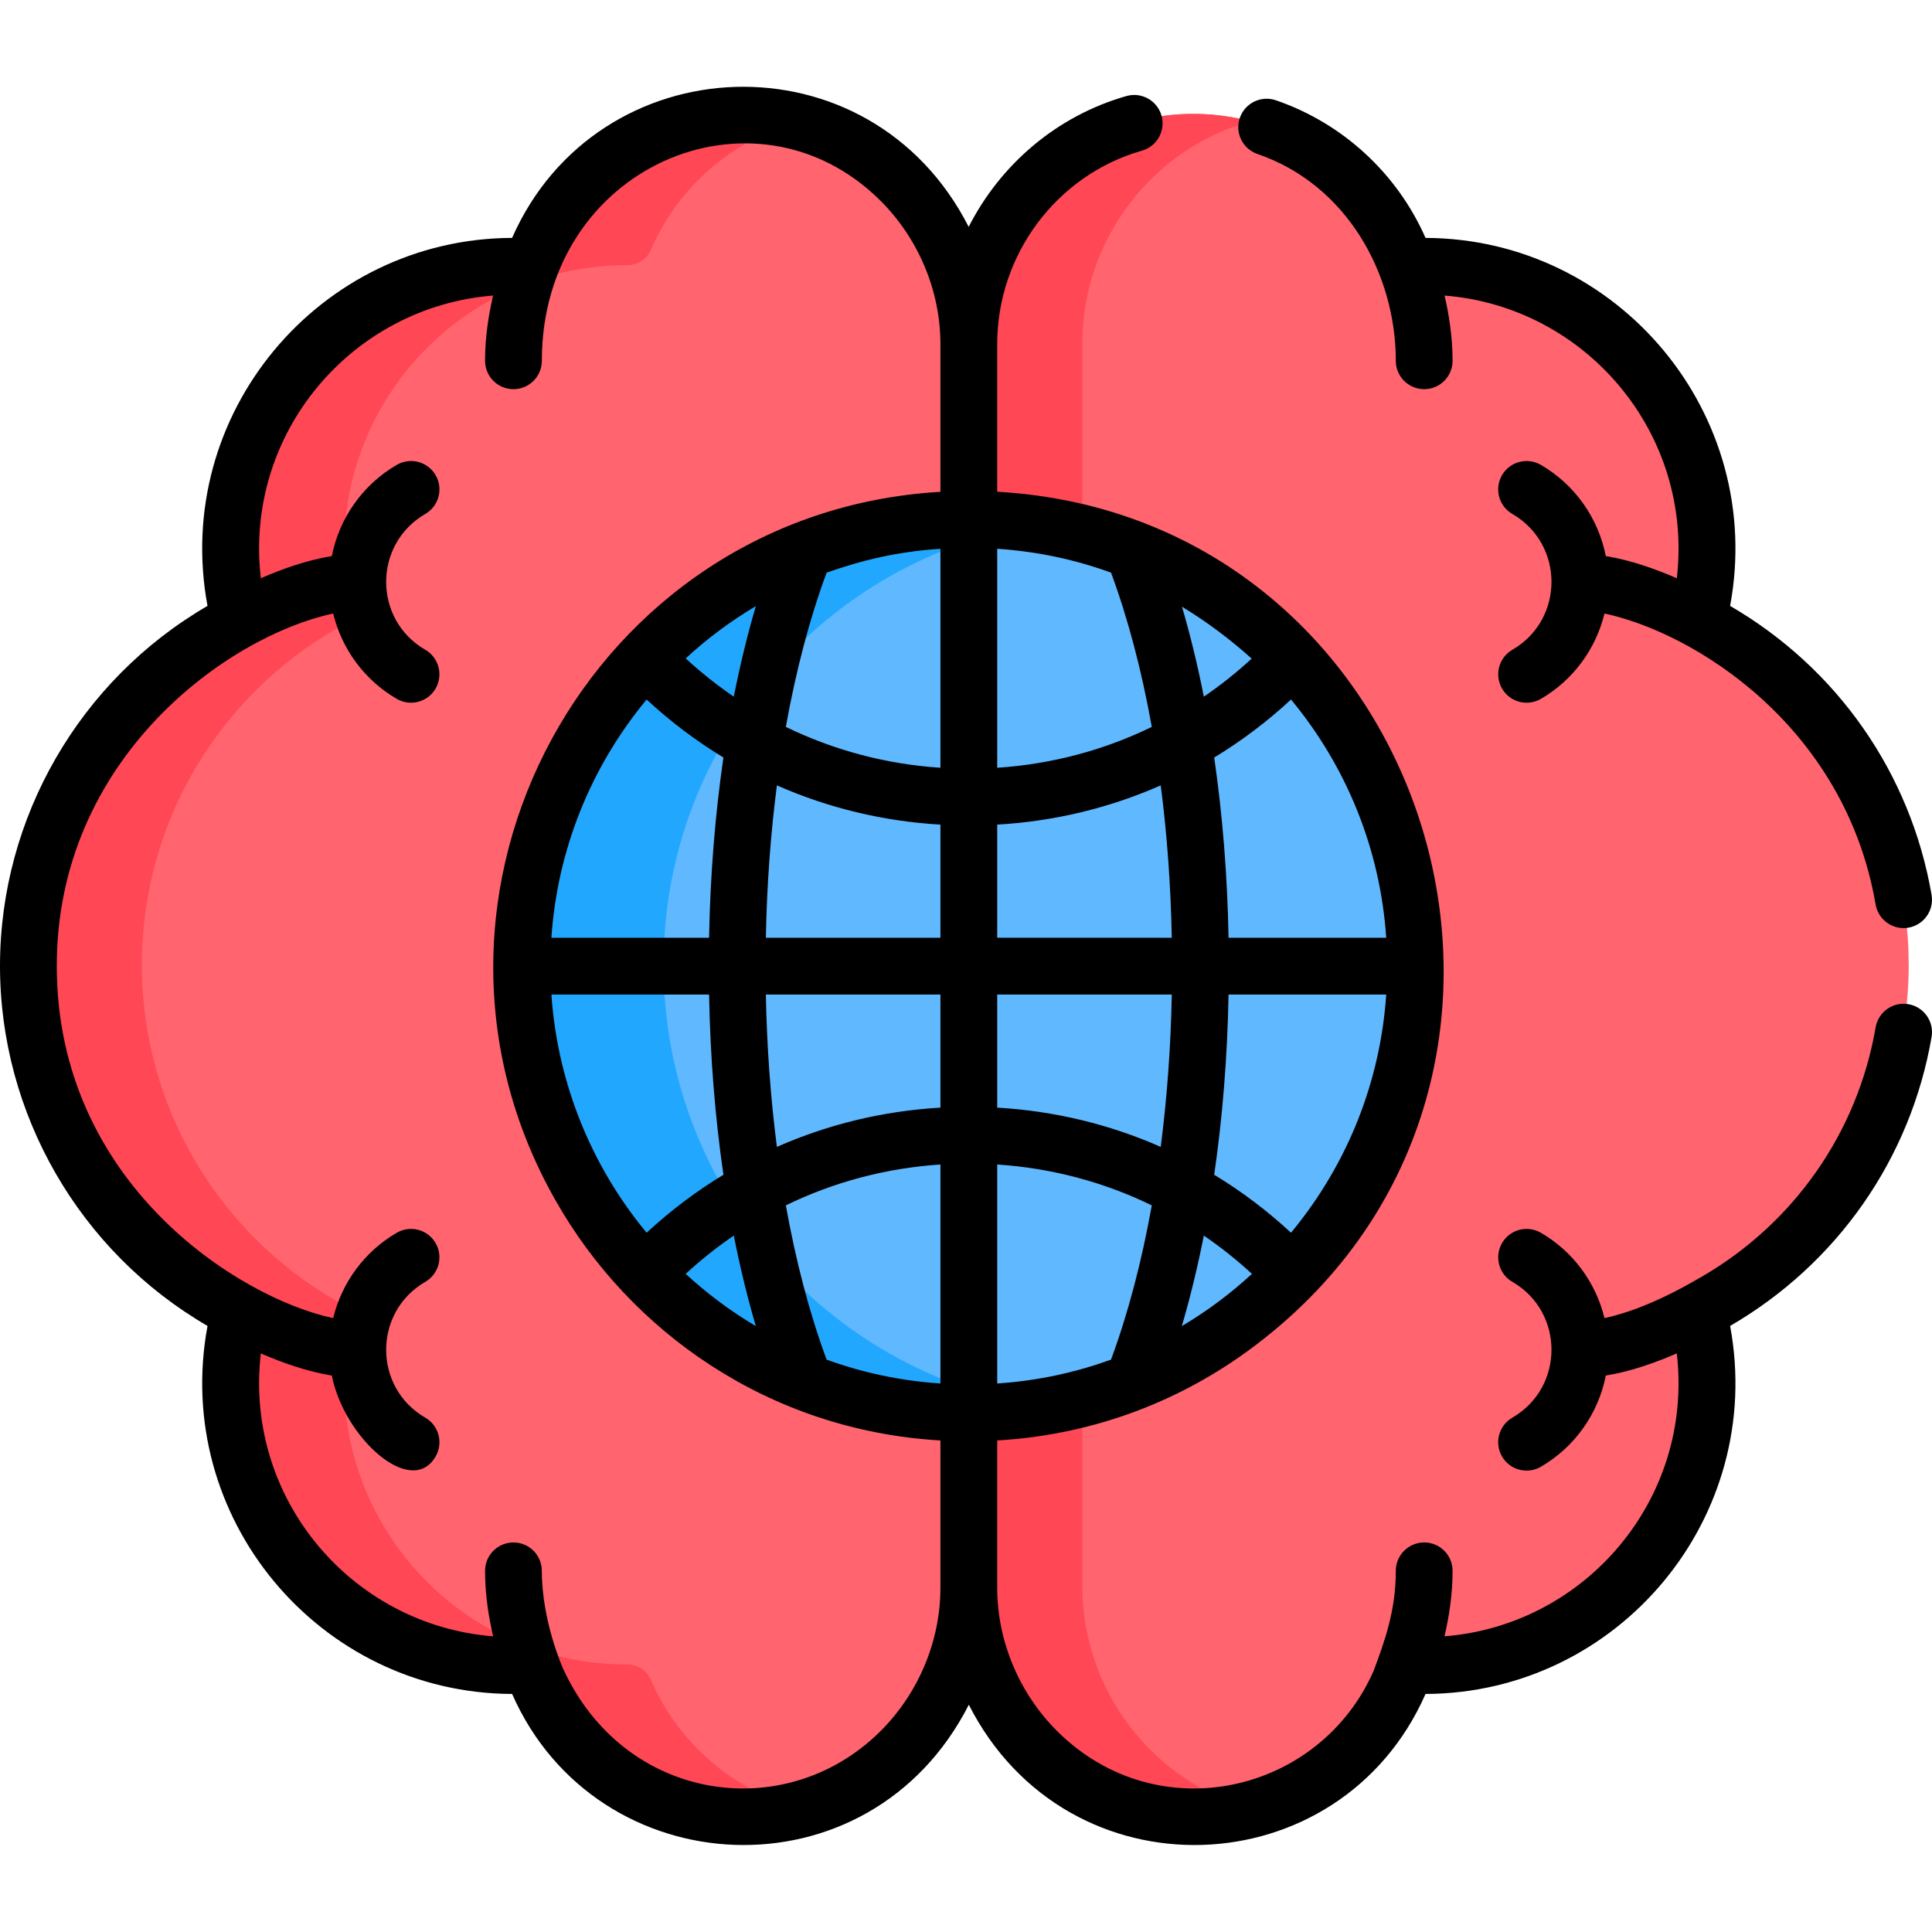 <svg viewBox="0 -23 512 512" xmlns="http://www.w3.org/2000/svg"><path d="m59.152 143.484c2.477-1.418 3.738-4.242 3.195-7.043-.895-4.621-1.367-9.395-1.367-14.277 0-41.359 33.531-74.887 74.891-74.887h.176c2.727.008 5.152-1.594 6.234-4.098 9.035-20.934 29.715-35.664 53.883-35.996 33.238-.461 61.441 27.512 61.441 60.75v329.508c0 33.242-28.203 61.215-61.441 60.754-24.168-.332-44.848-15.062-53.883-35.996-1.082-2.504-3.512-4.105-6.234-4.098-.059 0-.117 0-.176 0-41.363 0-74.891-33.527-74.891-74.891 0-4.883.473-9.652 1.363-14.273.543-2.801-.719-5.625-3.195-7.043-30.922-17.711-51.773-51.016-51.773-89.203 0-38.195 20.852-71.496 51.777-89.207zm0 0" fill="#ff646f"/><path d="m172.496 422.199c-1.082-2.504-3.512-4.105-6.234-4.098-.059 0-.117 0-.176 0-41.363 0-74.891-33.527-74.891-74.891 0-4.883.473-9.652 1.363-14.273.543-2.801-.719-5.625-3.195-7.043-30.922-17.711-51.773-51.016-51.773-89.203 0-38.191 20.852-71.496 51.773-89.203 2.477-1.418 3.738-4.246 3.195-7.047-.891-4.621-1.363-9.395-1.363-14.273 0-41.363 33.527-74.891 74.891-74.891h.172c2.727.008 5.156-1.594 6.238-4.098 7.176-16.625 21.699-29.328 39.48-34.023-5.07-1.348-10.371-2.047-15.812-1.973-24.172.336-44.848 15.062-53.883 35.996-1.082 2.504-3.512 4.105-6.238 4.098-.059 0-.113 0-.172 0-41.363 0-74.891 33.527-74.891 74.891 0 4.879.473 9.652 1.363 14.273.543 2.801-.719 5.625-3.195 7.047-30.922 17.707-51.773 51.012-51.773 89.203 0 38.188 20.852 71.492 51.773 89.203 2.477 1.418 3.738 4.242 3.195 7.043-.891 4.621-1.363 9.395-1.363 14.273 0 41.363 33.527 74.891 74.891 74.891h.176c2.727-.008 5.152 1.594 6.234 4.098 9.035 20.934 29.715 35.664 53.883 35.996 5.441.074 10.746-.625 15.816-1.973-17.785-4.695-32.309-17.398-39.484-34.023zm0 0" fill="#ff4755"/><path d="m454.051 143.484c-2.477-1.418-3.738-4.242-3.195-7.043.895-4.621 1.363-9.395 1.363-14.277 0-41.359-33.527-74.887-74.887-74.887-.059 0-.117 0-.176 0-2.727.008-5.152-1.594-6.234-4.098-9.035-20.934-29.715-35.664-53.883-35.996-33.238-.461-60.438 27.512-60.438 60.75v329.508c0 33.242 27.199 61.215 60.438 60.754 24.168-.332 44.848-15.062 53.883-35.996 1.082-2.504 3.508-4.105 6.234-4.098h.176c41.359 0 74.891-33.527 74.891-74.891 0-4.883-.473-9.652-1.367-14.273-.539-2.801.723-5.625 3.199-7.043 30.922-17.711 51.773-51.016 51.773-89.203-.004-38.195-20.852-71.496-51.777-89.207zm0 0" fill="#ff646f"/><path d="m286.816 397.441c0-3.16 0-326.328 0-329.508 0-27.785 19.008-51.875 44.66-58.77-4.617-1.223-9.453-1.914-14.438-1.98-33.238-.461-60.438 27.512-60.438 60.75v329.508c0 33.242 27.199 61.215 60.438 60.754 4.984-.07 9.82-.758 14.438-1.98-25.652-6.895-44.66-30.984-44.66-58.773zm0 0" fill="#ff4755"/><path d="m375.004 232.742c0 65.391-53.012 118.402-118.402 118.402-65.391 0-118.402-53.012-118.402-118.402 0-65.391 53.012-118.398 118.402-118.398 65.391 0 118.402 53.008 118.402 118.398zm0 0" fill="#60b8ff"/><path d="m175.844 232.742c0-58.984 43.137-107.887 99.578-116.902-6.129-.98-12.414-1.496-18.82-1.496-65.391 0-118.402 53.008-118.402 118.398 0 65.395 53.012 118.402 118.402 118.402 6.406 0 12.691-.516 18.82-1.496-56.441-9.016-99.578-57.922-99.578-116.906zm0 0" fill="#22a7ff"/><path d="m0 232.98c0 39.207 21.055 75.703 54.996 95.406-9.434 50.777 29.602 97.344 80.719 97.527 22.438 50.977 94.672 54.73 121.031 2.855 26.164 51.484 98.41 48.539 121.035-2.855 51.105-.184 90.152-46.738 80.719-97.527 28.395-16.48 47.84-44.355 53.391-76.578.703-4.094-2.043-7.984-6.137-8.691-4.102-.703-7.984 2.043-8.691 6.137-4.781 27.758-21.523 51.781-45.973 66.027-1 .457-13.406 8.367-25.887 11.031-2.281-9.402-8.309-17.672-16.867-22.625-3.598-2.082-8.199-.855-10.281 2.738-2.082 3.598-.855 8.199 2.742 10.281 13.832 8.008 13.797 28-.008 35.988-3.594 2.078-4.824 6.684-2.742 10.277 2.082 3.598 6.684 4.824 10.277 2.742 9.035-5.227 15.262-14.133 17.23-24.18 6.594-1.066 13.246-3.438 18.812-5.875 4.48 38.535-24.164 72.035-61.559 74.98 1.195-5.094 2.141-11.094 2.141-17.352 0-4.152-3.367-7.52-7.523-7.52s-7.523 3.367-7.523 7.52c0 10.461-2.887 18.5-5.879 26.516-14.234 32.422-57.027 42.438-83.672 16.156-10.223-10.082-16.086-24.016-16.086-38.227v-38.996c23.375-1.363 46.297-9.09 66.387-23.699 96.145-70.094 49.977-221.156-66.387-227.719v-39.094c0-23.77 15.777-44.863 38.371-51.301 3.996-1.137 6.309-5.301 5.172-9.297-1.137-3.996-5.305-6.309-9.297-5.172-18.477 5.266-33.395 18.145-41.801 34.664-26.25-51.516-98.422-48.359-121 2.926-51.102.188-90.152 46.738-80.719 97.527-33.938 19.703-54.992 56.199-54.992 95.406zm367.363-7.469h-41.785c-.301-16.504-1.594-32.57-3.801-47.762 7.219-4.375 14.035-9.512 20.355-15.367 14.797 17.852 23.656 39.785 25.23 63.129zm-221.133 16.422c-.008-.113-.02-.227-.027-.336-.027-.348-.047-.695-.07-1.039h41.781c.301 16.504 1.594 32.57 3.801 47.766-7.215 4.371-14.031 9.508-20.355 15.359-14.75-17.801-23.32-39.434-25.129-61.75zm25.129-79.551c6.324 5.855 13.141 10.992 20.355 15.363-2.207 15.195-3.5 31.262-3.801 47.766h-41.785c1.551-23.152 10.344-45.164 25.23-63.129zm196.004 78.176c-1.516 22.477-9.852 44.551-25.23 63.125-6.324-5.852-13.137-10.988-20.355-15.359 2.207-15.195 3.5-31.262 3.801-47.766zm-167.062-102.922c-2.234 7.598-4.184 15.621-5.836 23.988-4.457-3.043-8.719-6.426-12.75-10.145 5.715-5.266 11.867-9.848 18.586-13.844zm18.762-8.879c9.461-3.312 18.559-5.551 30.16-6.324v58.031c-14.426-.953-28.27-4.645-40.965-10.828 2.668-14.895 6.297-28.691 10.805-40.879zm30.16 66.777v29.977h-46.262c.262-13.91 1.258-27.461 2.926-40.379 13.555 5.98 28.168 9.523 43.336 10.402zm0 45.023v29.977c-15.168.879-29.785 4.422-43.336 10.406-1.668-12.922-2.664-26.473-2.926-40.383zm63.973 87.875c2.23-7.598 4.18-15.617 5.832-23.988 4.457 3.043 8.719 6.426 12.75 10.145-5.773 5.293-11.746 9.785-18.582 13.844zm-18.762 8.879c-9.473 3.434-19.484 5.613-30.164 6.328v-58.035c14.426.953 28.273 4.645 40.965 10.828-2.668 14.895-6.293 28.691-10.801 40.879zm-45.211-51.707v58.031c-10.34-.688-20.449-2.785-30.164-6.324-4.508-12.188-8.133-25.984-10.801-40.879 12.695-6.184 26.539-9.879 40.965-10.828zm-48.922 42.828c-6.969-4.141-12.953-8.672-18.586-13.84 4.031-3.723 8.293-7.105 12.75-10.148 1.652 8.371 3.602 16.391 5.836 23.988zm107.305-47.492c-13.551-5.984-28.168-9.527-43.336-10.406v-29.977h46.266c-.266 13.91-1.262 27.461-2.93 40.383zm-43.336-55.43v-29.977c15.168-.879 29.781-4.422 43.336-10.402 1.668 12.918 2.664 26.469 2.926 40.379zm0-45.043v-58.035c10.27.688 20.188 2.707 30.164 6.32 4.508 12.188 8.133 25.988 10.801 40.887-12.695 6.18-26.539 9.875-40.965 10.828zm67.438-28.926c-4.012 3.695-8.25 7.059-12.68 10.082-1.641-8.312-3.574-16.285-5.789-23.836 6.402 3.871 12.562 8.457 18.469 13.754zm-243.414-11.953c2.277 9.402 8.305 17.672 16.867 22.625 3.594 2.082 8.199.855 10.277-2.738 2.082-3.598.855-8.199-2.738-10.281-13.836-8.008-13.801-28 .004-35.988 3.594-2.078 4.824-6.68 2.742-10.277-2.078-3.594-6.684-4.824-10.277-2.742-9.035 5.227-15.262 14.133-17.227 24.18-6.598 1.066-13.254 3.441-18.824 5.879-4.445-38.504 24.18-71.973 61.555-74.922-1.191 5.078-2.129 11.055-2.129 17.285 0 4.156 3.367 7.523 7.523 7.523s7.523-3.367 7.523-7.523c0-51.383 56.273-75.434 89.551-42.609 10.223 10.082 16.082 24.016 16.082 38.227v39.113c-92.887 5.387-147.859 106.961-102.074 187.645 19.688 34.863 56.617 61.109 102.074 63.75v39c0 14.215-5.859 28.148-16.082 38.23-25.125 24.777-67.66 18.633-83.879-16.672-.055-.125-5.672-12.504-5.672-26 0-4.156-3.367-7.523-7.523-7.523s-7.523 3.367-7.523 7.523c0 6.258.945 12.254 2.141 17.348-37.387-2.945-66.039-36.438-61.559-74.977 5.566 2.434 12.219 4.805 18.812 5.871 3.238 16.531 21.07 32.559 27.508 21.441 2.082-3.598.852-8.199-2.742-10.281-13.836-8.004-13.809-27.996-.004-35.988 3.594-2.082 4.82-6.684 2.738-10.277-2.078-3.598-6.684-4.824-10.277-2.742-8.559 4.957-14.586 13.223-16.867 22.629-25.125-5.367-73.25-35.859-73.25-93.336 0-55.031 45.277-87.418 73.25-93.391zm0 0"/><path d="m400.797 149.195c-3.598 2.082-4.824 6.684-2.742 10.281 2.086 3.602 6.695 4.816 10.281 2.738 8.559-4.957 14.586-13.223 16.867-22.625 23.859 5.094 63.711 29.812 71.859 77.117.633 3.66 3.812 6.246 7.406 6.246.422 0 .852-.035 1.285-.109 4.094-.707 6.84-4.598 6.137-8.691-5.551-32.223-24.996-60.098-53.391-76.578 9.43-50.777-29.609-97.34-80.719-97.527-7.539-17.121-21.969-30.402-39.66-36.473-3.93-1.352-8.211.746-9.555 4.672-1.352 3.93.742 8.211 4.672 9.559 23.832 8.176 36.668 31.973 36.668 54.809 0 4.152 3.367 7.52 7.52 7.52 4.156 0 7.523-3.367 7.523-7.52 0-6.234-.934-12.207-2.125-17.289 37.371 2.949 66 36.418 61.555 74.922-5.574-2.438-12.227-4.809-18.824-5.879-1.969-10.047-8.195-18.953-17.23-24.18-3.59-2.078-8.195-.852-10.277 2.742-2.078 3.598-.852 8.199 2.746 10.277 13.832 8.008 13.805 27.996.004 35.988zm0 0"/></svg>